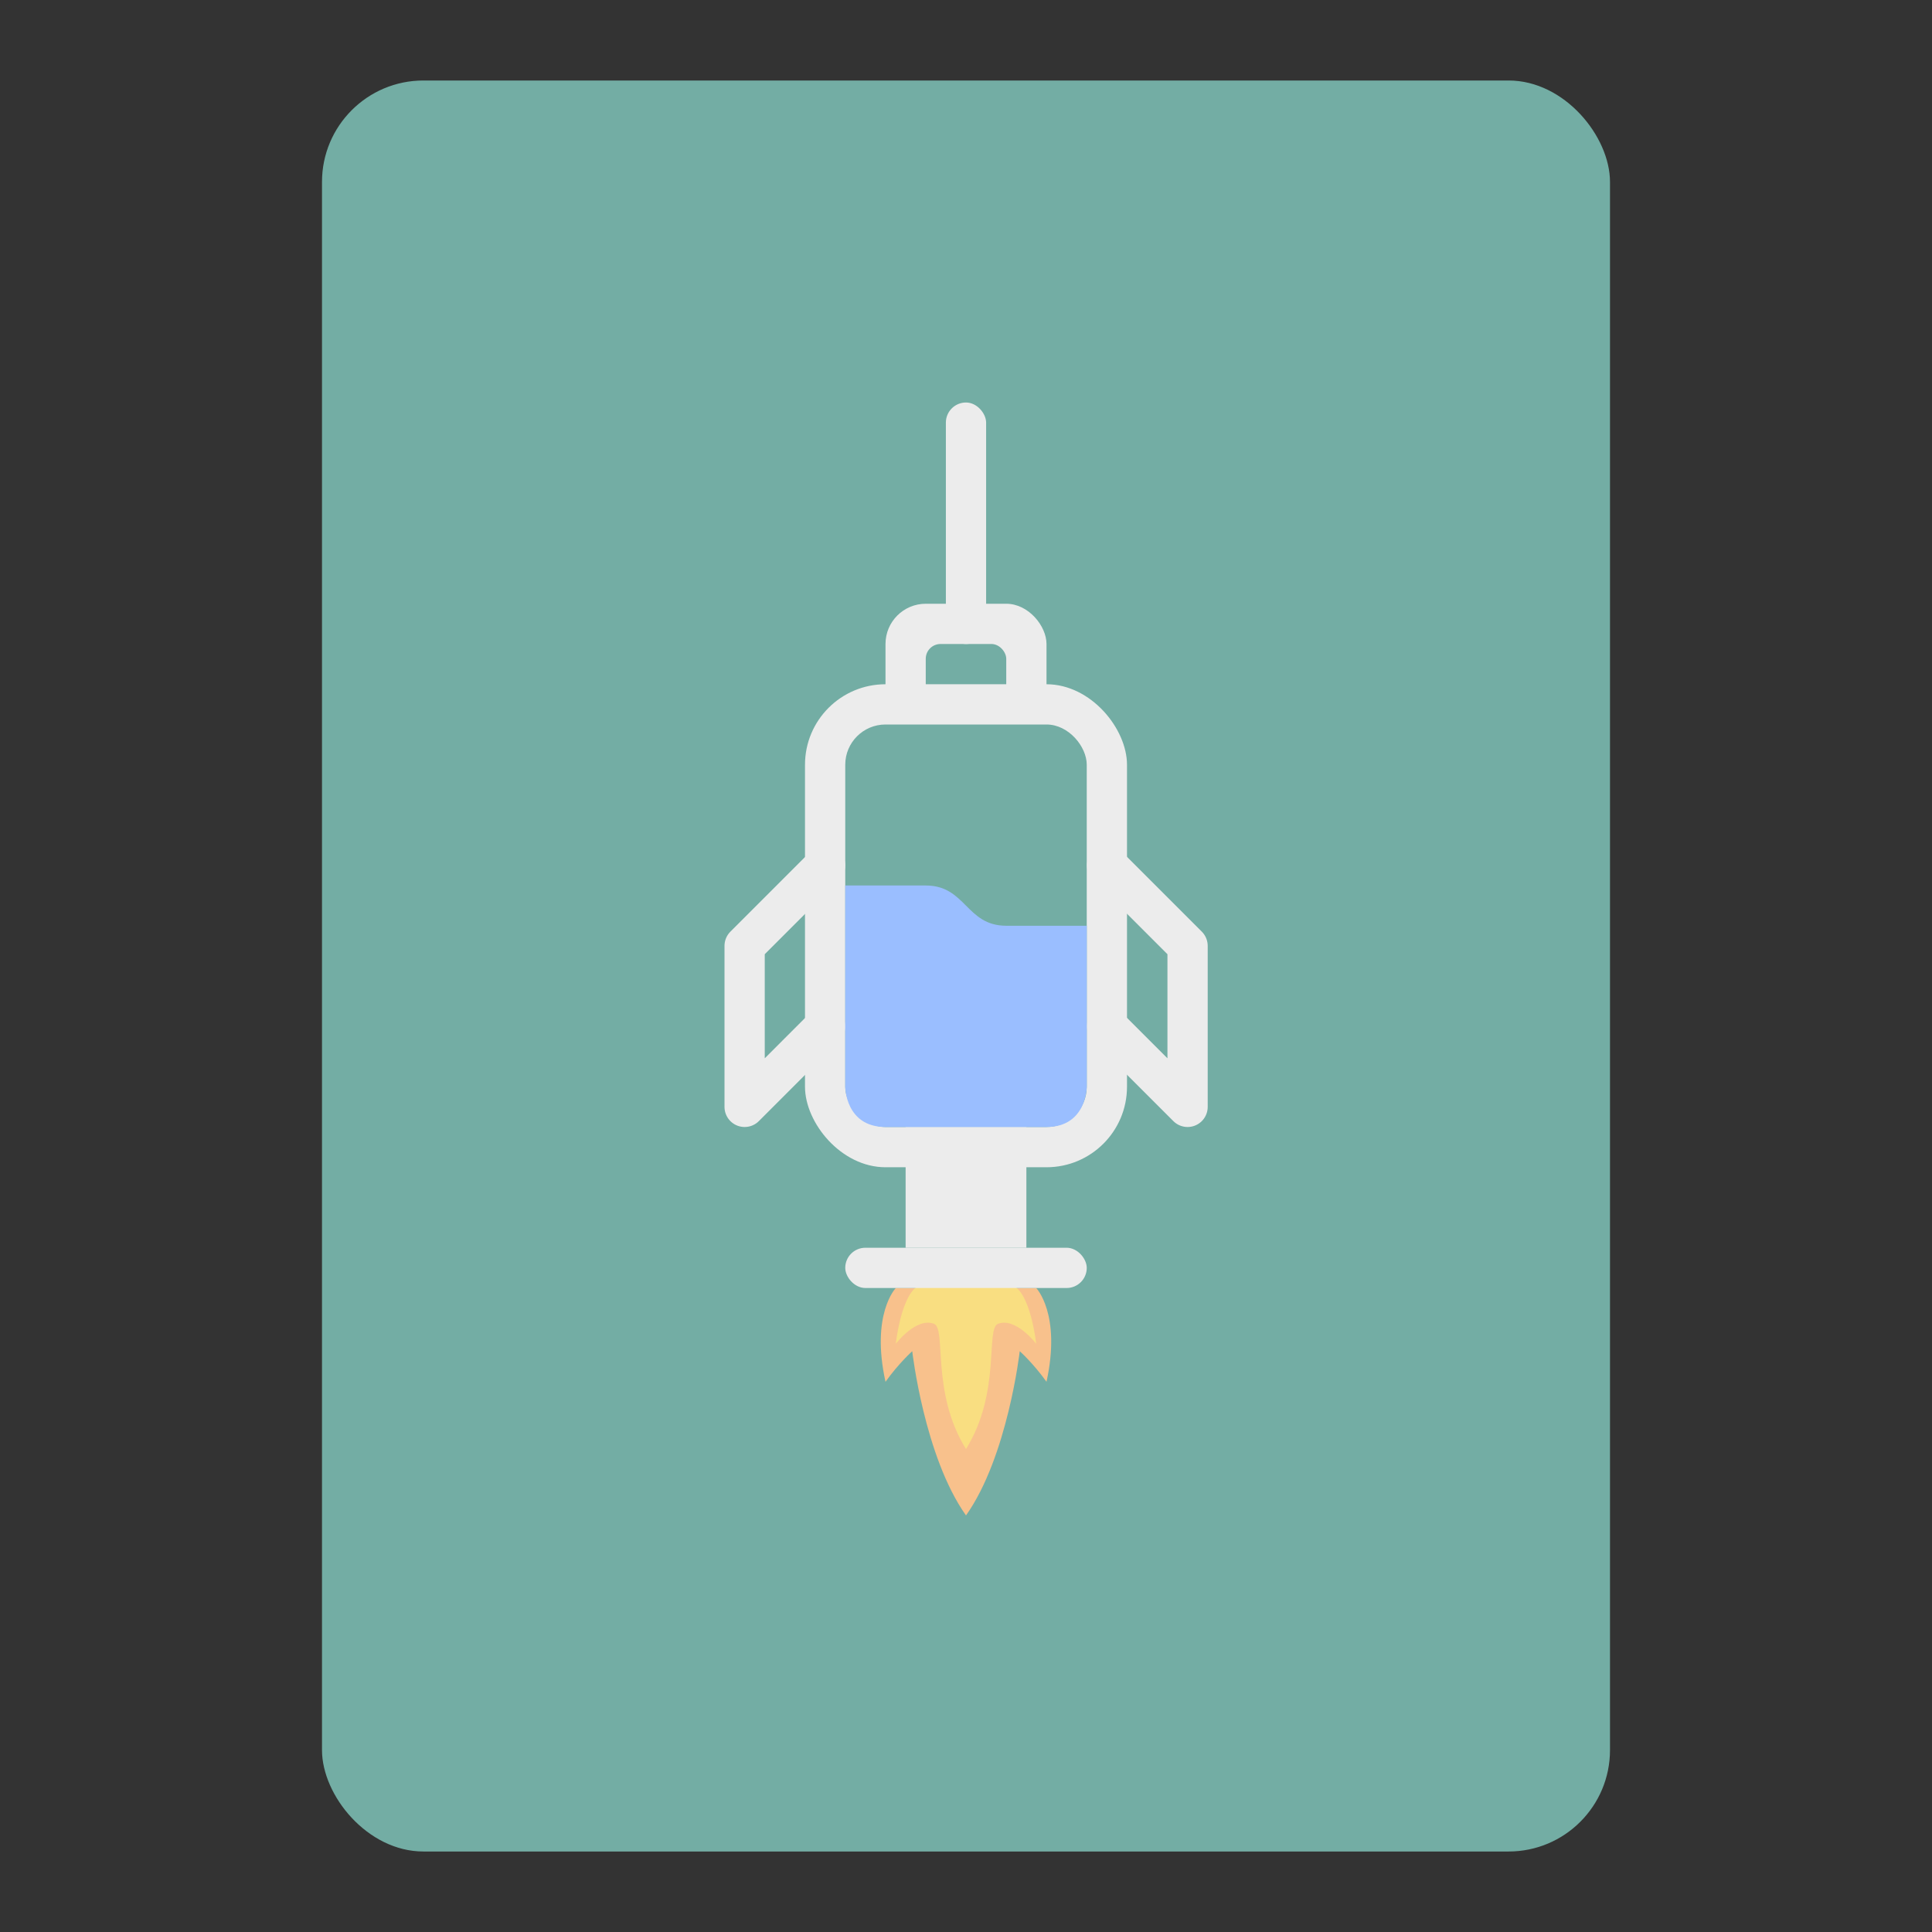 <svg xmlns="http://www.w3.org/2000/svg" width="192" height="192"><rect width="100%" height="100%" fill="#333333" stroke="none"/><rect width="128" height="176" x="32" y="8" opacity=".63" rx="10.079" style="fill:#73ada4;opacity:1"/><path d="M89.025 128s-2.51 2.575-1.025 9.322c1.307-1.832 2.658-3.04 2.658-3.04S91.85 144.753 96 150.602c4.148-5.85 5.341-16.322 5.341-16.322s1.352 1.209 2.659 3.041c1.483-6.747-1.026-9.322-1.026-9.322H89.025z" style="fill:#f8c18c"/><rect width="16" height="16" x="88" y="60" ry="4" style="fill:#ececec;paint-order:stroke fill markers"/><rect width="8" height="12" x="92" y="64" ry="1.469" style="fill:#73ada4;paint-order:stroke fill markers"/><rect width="32" height="48" x="80" y="68" ry="8" style="fill:#ececec;paint-order:stroke fill markers"/><rect width="24" height="40" x="84" y="72" ry="4" style="fill:#73ada4;paint-order:stroke fill markers"/><path d="m82 86-8 8v16l8-8M110.02 86l8 8v16l-8-8" style="fill:none;stroke-linecap:round;stroke-linejoin:round;stroke-width:4;stroke:#ececec"/><path d="M90 112h12v12H90z" style="fill:#ececec;paint-order:stroke fill markers;stroke-width:1.225"/><path d="M95.395 127c-1.116.018-3.47.158-4.44 1.002-1.475 1.283-1.93 5.54-1.93 5.54s2.03-2.66 3.792-1.985c1.262.483-.323 6.822 3.183 12.445 3.507-5.623 1.922-11.962 3.184-12.445 1.762-.675 3.791 1.984 3.791 1.984s-.454-4.256-1.93-5.539c-1.293-1.125-5.045-1-5.045-1s-.233-.008-.605-.002z" style="fill:#f9de81"/><rect width="24" height="4" x="84" y="124" ry="2" style="fill:#ececec;paint-order:stroke fill markers"/><rect width="4" height="24" x="94" y="40" ry="2" style="fill:#ececec;paint-order:stroke fill markers"/><path d="M84 88h8c4 0 4 4 8 4h8v16s0 4-4 4H88c-4 0-4-4-4-4z" style="fill:#9abeff"/></svg>
